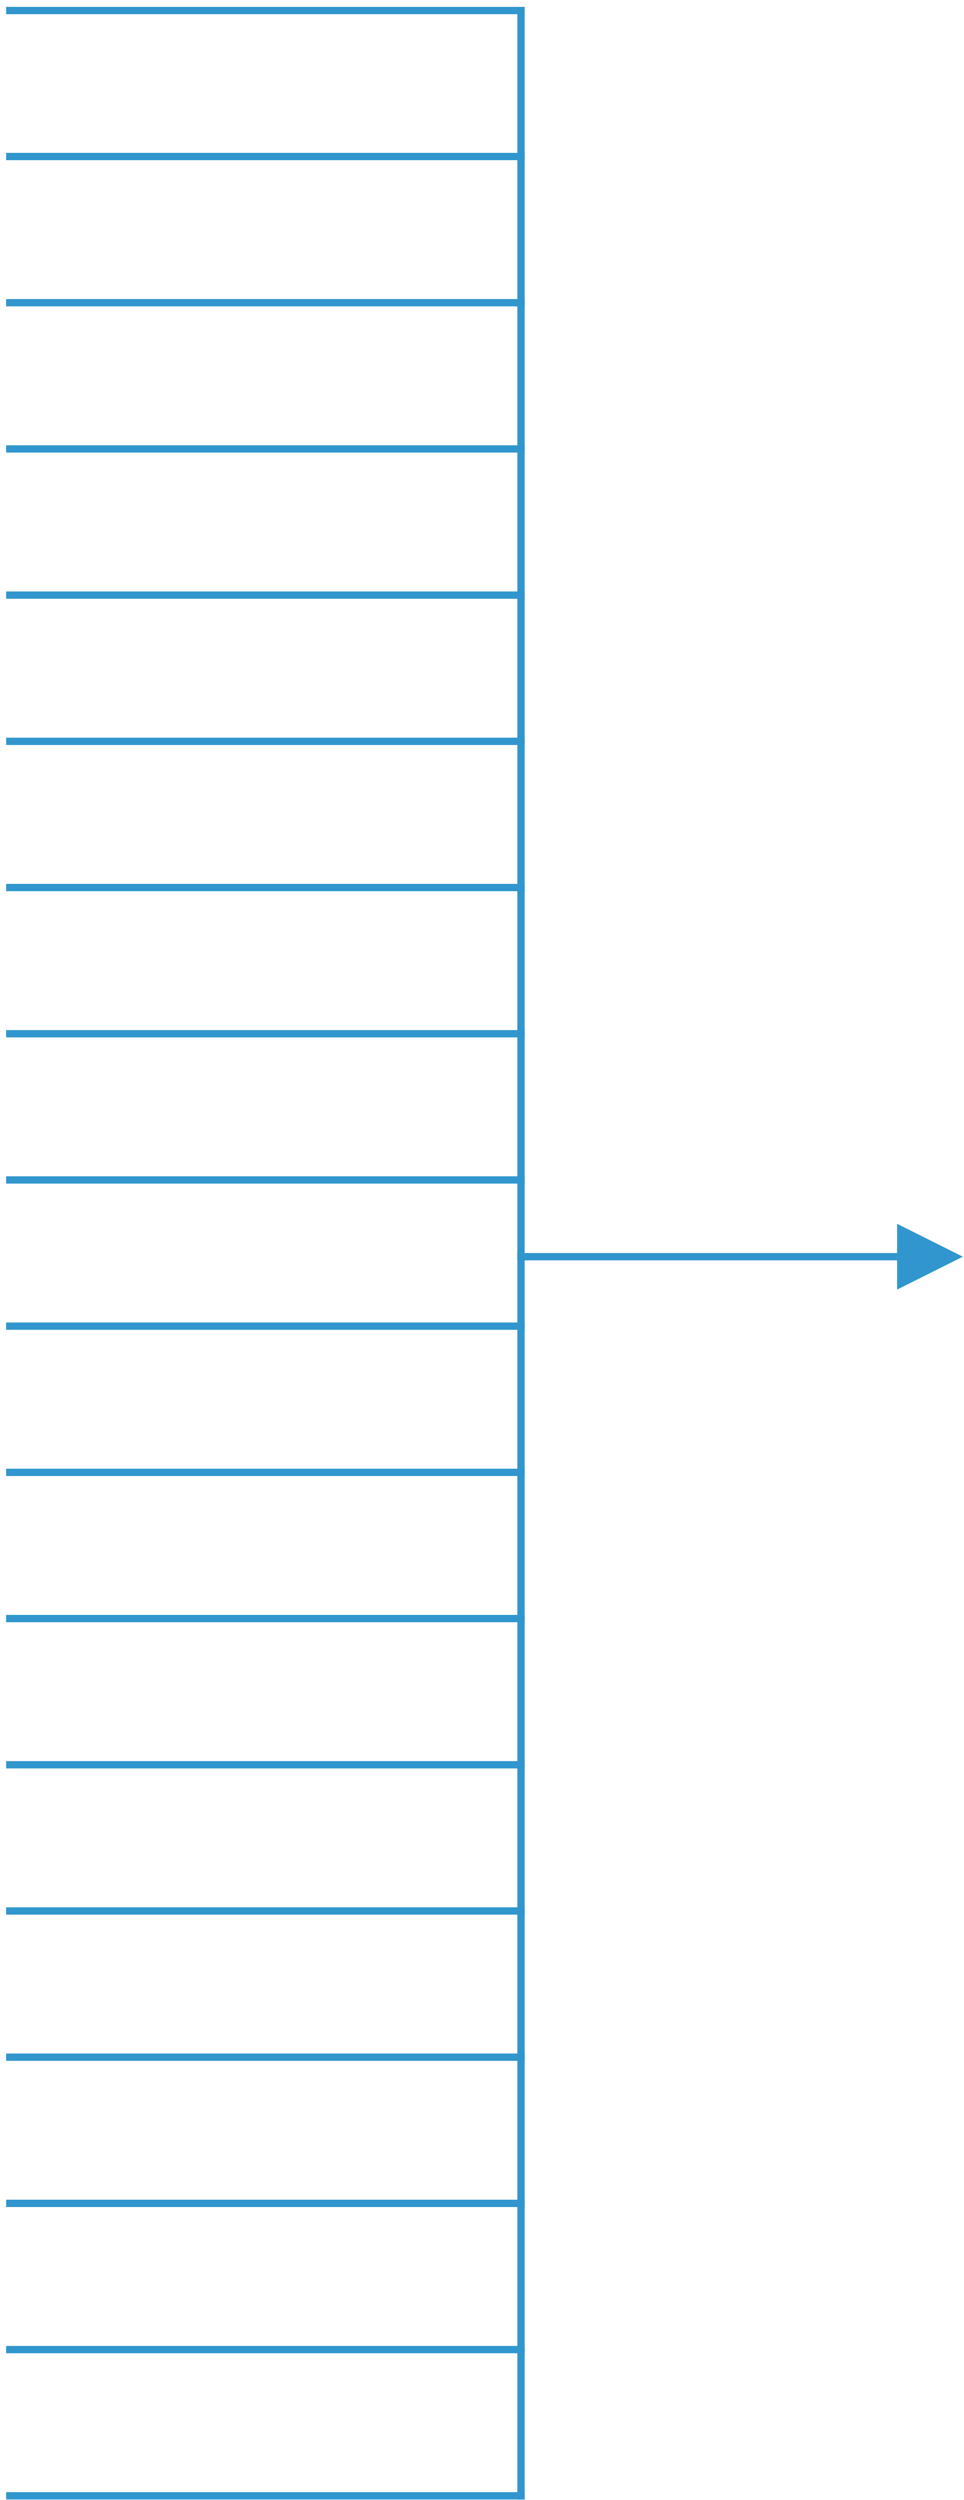 <svg width="132" height="342" viewBox="0 0 132 342" fill="none" xmlns="http://www.w3.org/2000/svg">
<path d="M71.34 81.41H1.34" stroke="#3096CD" stroke-linecap="square"/>
<path d="M71.34 101.41H1.34" stroke="#3096CD" stroke-linecap="square"/>
<path d="M71.34 121.41H1.34" stroke="#3096CD" stroke-linecap="square"/>
<path d="M71.34 141.41H1.34" stroke="#3096CD" stroke-linecap="square"/>
<path d="M71.34 161.41H1.34" stroke="#3096CD" stroke-linecap="square"/>
<path d="M71.34 181.41H1.34" stroke="#3096CD" stroke-linecap="square"/>
<path d="M71.34 201.41H1.34" stroke="#3096CD" stroke-linecap="square"/>
<path d="M71.34 221.41H1.34" stroke="#3096CD" stroke-linecap="square"/>
<path d="M71.34 241.41H1.34" stroke="#3096CD" stroke-linecap="square"/>
<path d="M71.34 261.41H1.34" stroke="#3096CD" stroke-linecap="square"/>
<path d="M71.34 281.41H1.34" stroke="#3096CD" stroke-linecap="square"/>
<path d="M71.34 301.41H1.34" stroke="#3096CD" stroke-linecap="square"/>
<path d="M71.34 321.41H1.34" stroke="#3096CD" stroke-linecap="square"/>
<path d="M71.34 341.41H1.34" stroke="#3096CD" stroke-linecap="square"/>
<path d="M71.34 61.41H1.34" stroke="#3096CD" stroke-linecap="square"/>
<path d="M71.34 2.41V341.41" stroke="#3096CD" stroke-linecap="square"/>
<path d="M71.34 41.41H1.34" stroke="#3096CD" stroke-linecap="square"/>
<path d="M71.34 21.41H1.34" stroke="#3096CD" stroke-linecap="square"/>
<path d="M71.34 1.44H1.34" stroke="#3096CD" stroke-linecap="square"/>
<path d="M122.84 167.41L131.84 171.91L122.84 176.41V172.41H70.84V171.41H122.84V167.41Z" fill="#3096CD"/>
</svg>
